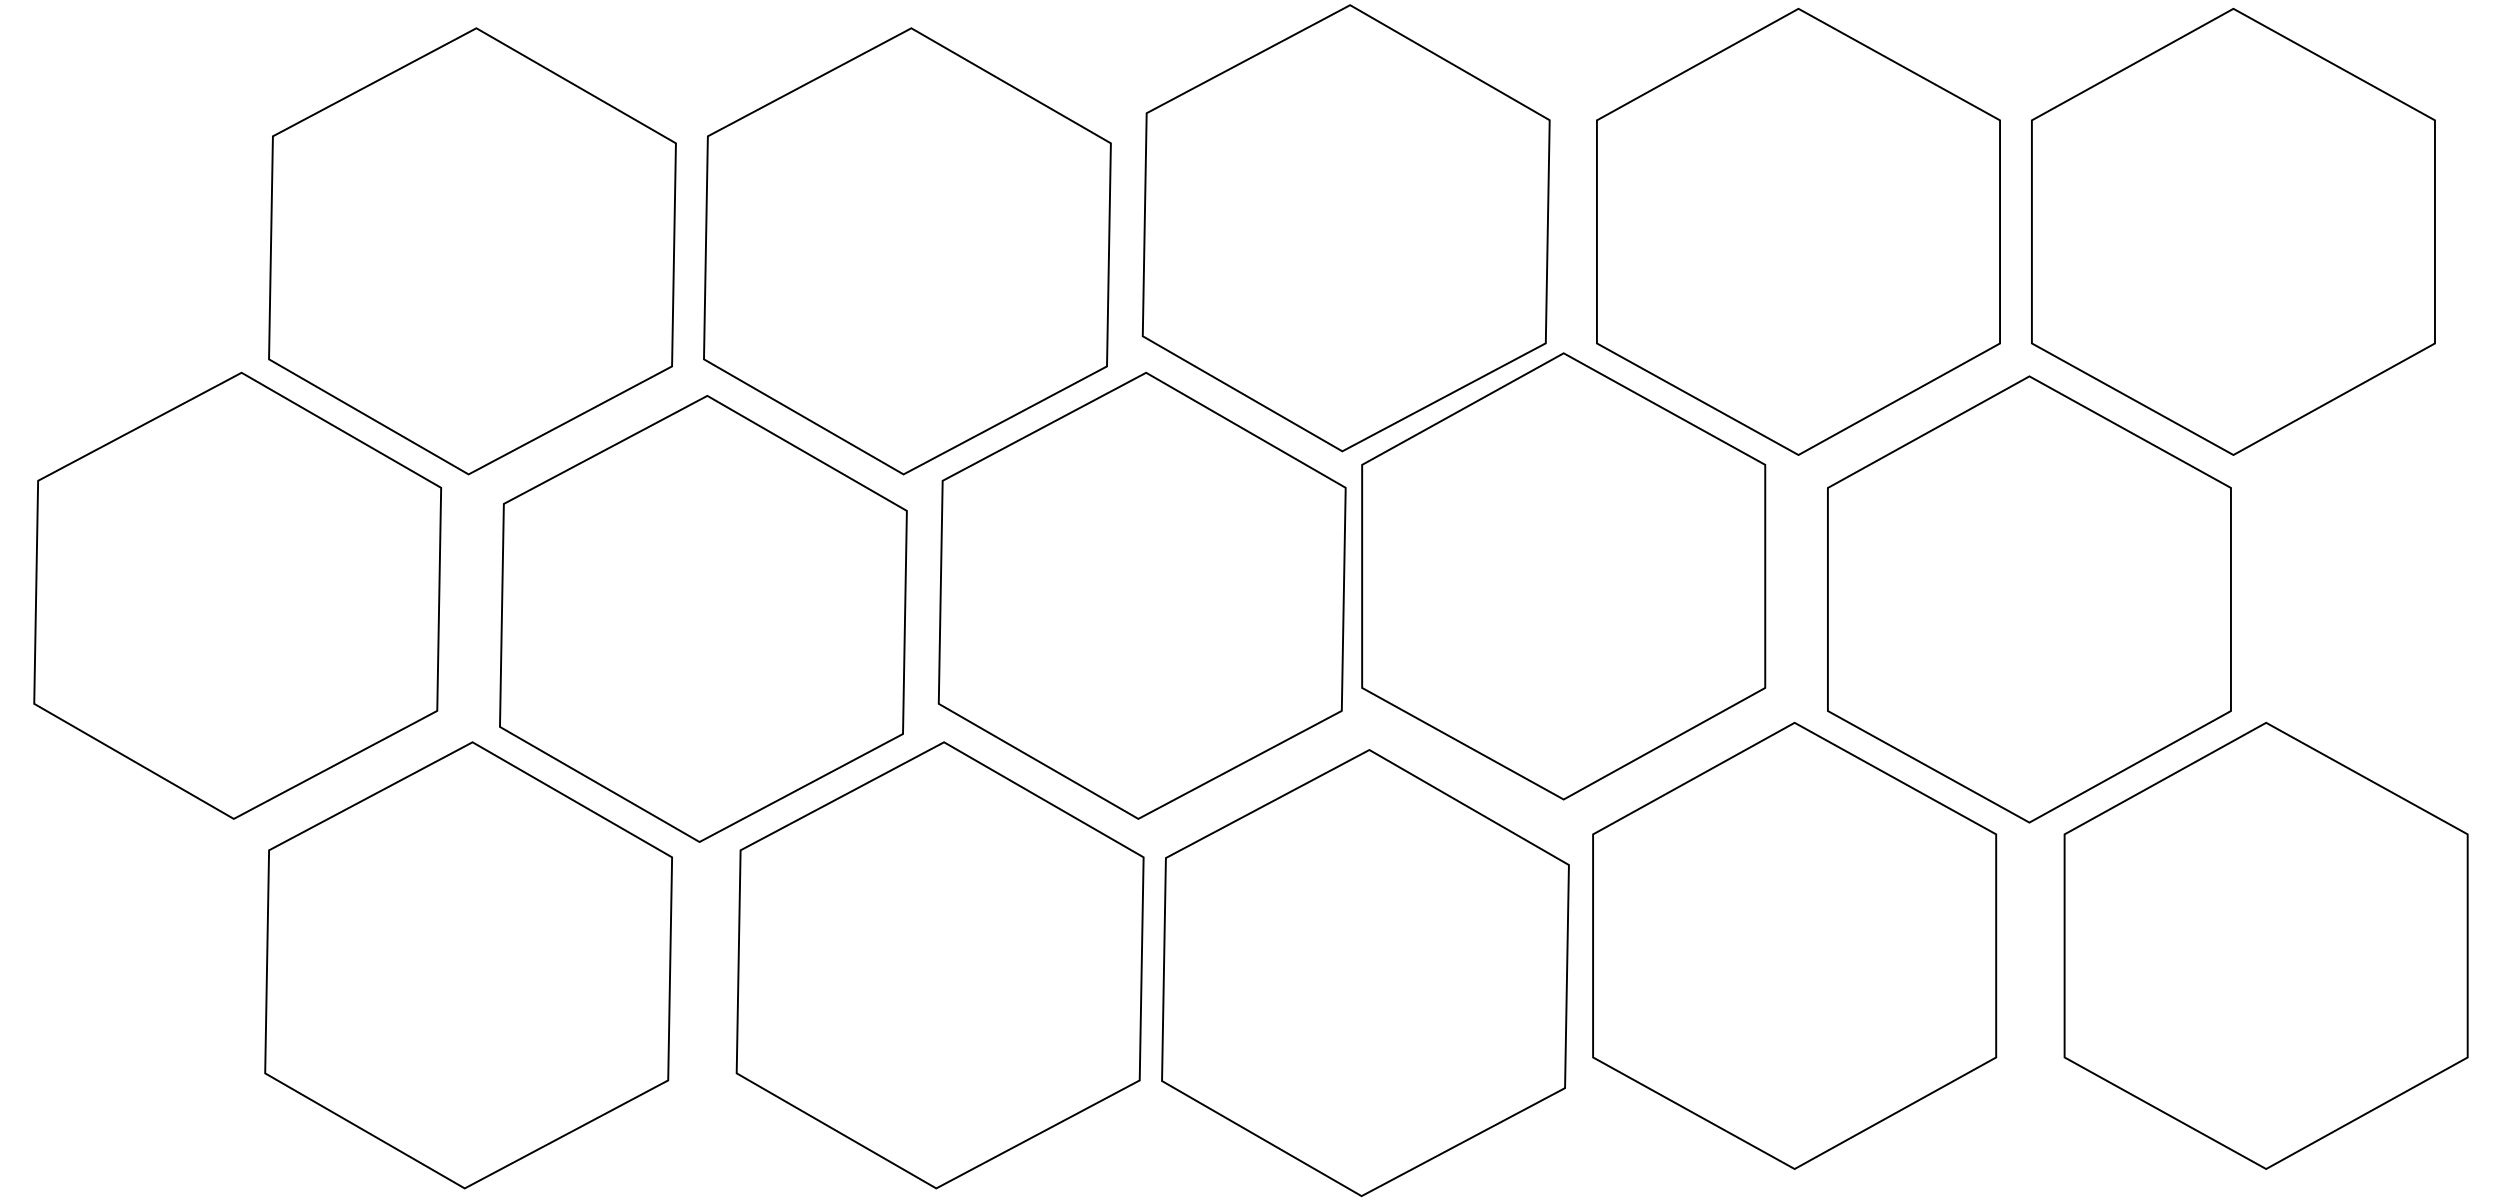<svg width="1299" height="625" viewBox="0 0 1299 625" fill="none" xmlns="http://www.w3.org/2000/svg">
<path d="M829.778 62.545L934.5 4.572L1039.22 62.545V178.455L934.5 236.428L829.778 178.455V62.545Z" stroke="black"/>
<path d="M1055.78 62.545L1160.5 4.572L1265.22 62.545V178.455L1160.5 236.428L1055.78 178.455V62.545Z" stroke="black"/>
<path d="M827.778 433.545L932.5 375.572L1037.22 433.545V549.455L932.5 607.428L827.778 549.455V433.545Z" stroke="black"/>
<path d="M707.778 241.545L812.5 183.572L917.222 241.545V357.455L812.5 415.428L707.778 357.455V241.545Z" stroke="black"/>
<path d="M949.778 253.545L1054.5 195.572L1159.22 253.545V369.455L1054.5 427.428L949.778 369.455V253.545Z" stroke="black"/>
<path d="M1072.78 433.545L1177.5 375.572L1282.22 433.545V549.455L1177.5 607.428L1072.78 549.455V433.545Z" stroke="black"/>
<path d="M141.82 70.829L247.538 14.692L351.232 74.484L349.209 190.377L243.491 246.514L139.797 186.722L141.82 70.829Z" stroke="black"/>
<path d="M367.82 70.829L473.538 14.692L577.232 74.484L575.209 190.377L469.491 246.514L365.797 186.722L367.82 70.829Z" stroke="black"/>
<path d="M139.82 441.829L245.538 385.692L349.232 445.484L347.209 561.377L241.491 617.514L137.797 557.722L139.82 441.829Z" stroke="black"/>
<path d="M19.82 249.829L125.538 193.692L229.232 253.484L227.209 369.377L121.491 425.514L17.797 365.722L19.82 249.829Z" stroke="black"/>
<path d="M261.82 261.829L367.538 205.692L471.232 265.484L469.209 381.377L363.491 437.514L259.797 377.722L261.82 261.829Z" stroke="black"/>
<path d="M489.82 249.829L595.538 193.692L699.232 253.484L697.209 369.377L591.491 425.514L487.797 365.722L489.82 249.829Z" stroke="black"/>
<path d="M384.82 441.829L490.538 385.692L594.232 445.484L592.209 561.377L486.491 617.514L382.797 557.722L384.82 441.829Z" stroke="black"/>
<path d="M595.82 58.829L701.538 2.692L805.232 62.484L803.209 178.377L697.491 234.514L593.797 174.722L595.82 58.829Z" stroke="black"/>
<path d="M605.82 445.829L711.538 389.692L815.232 449.484L813.209 565.377L707.491 621.514L603.797 561.722L605.82 445.829Z" stroke="black"/>
</svg>
